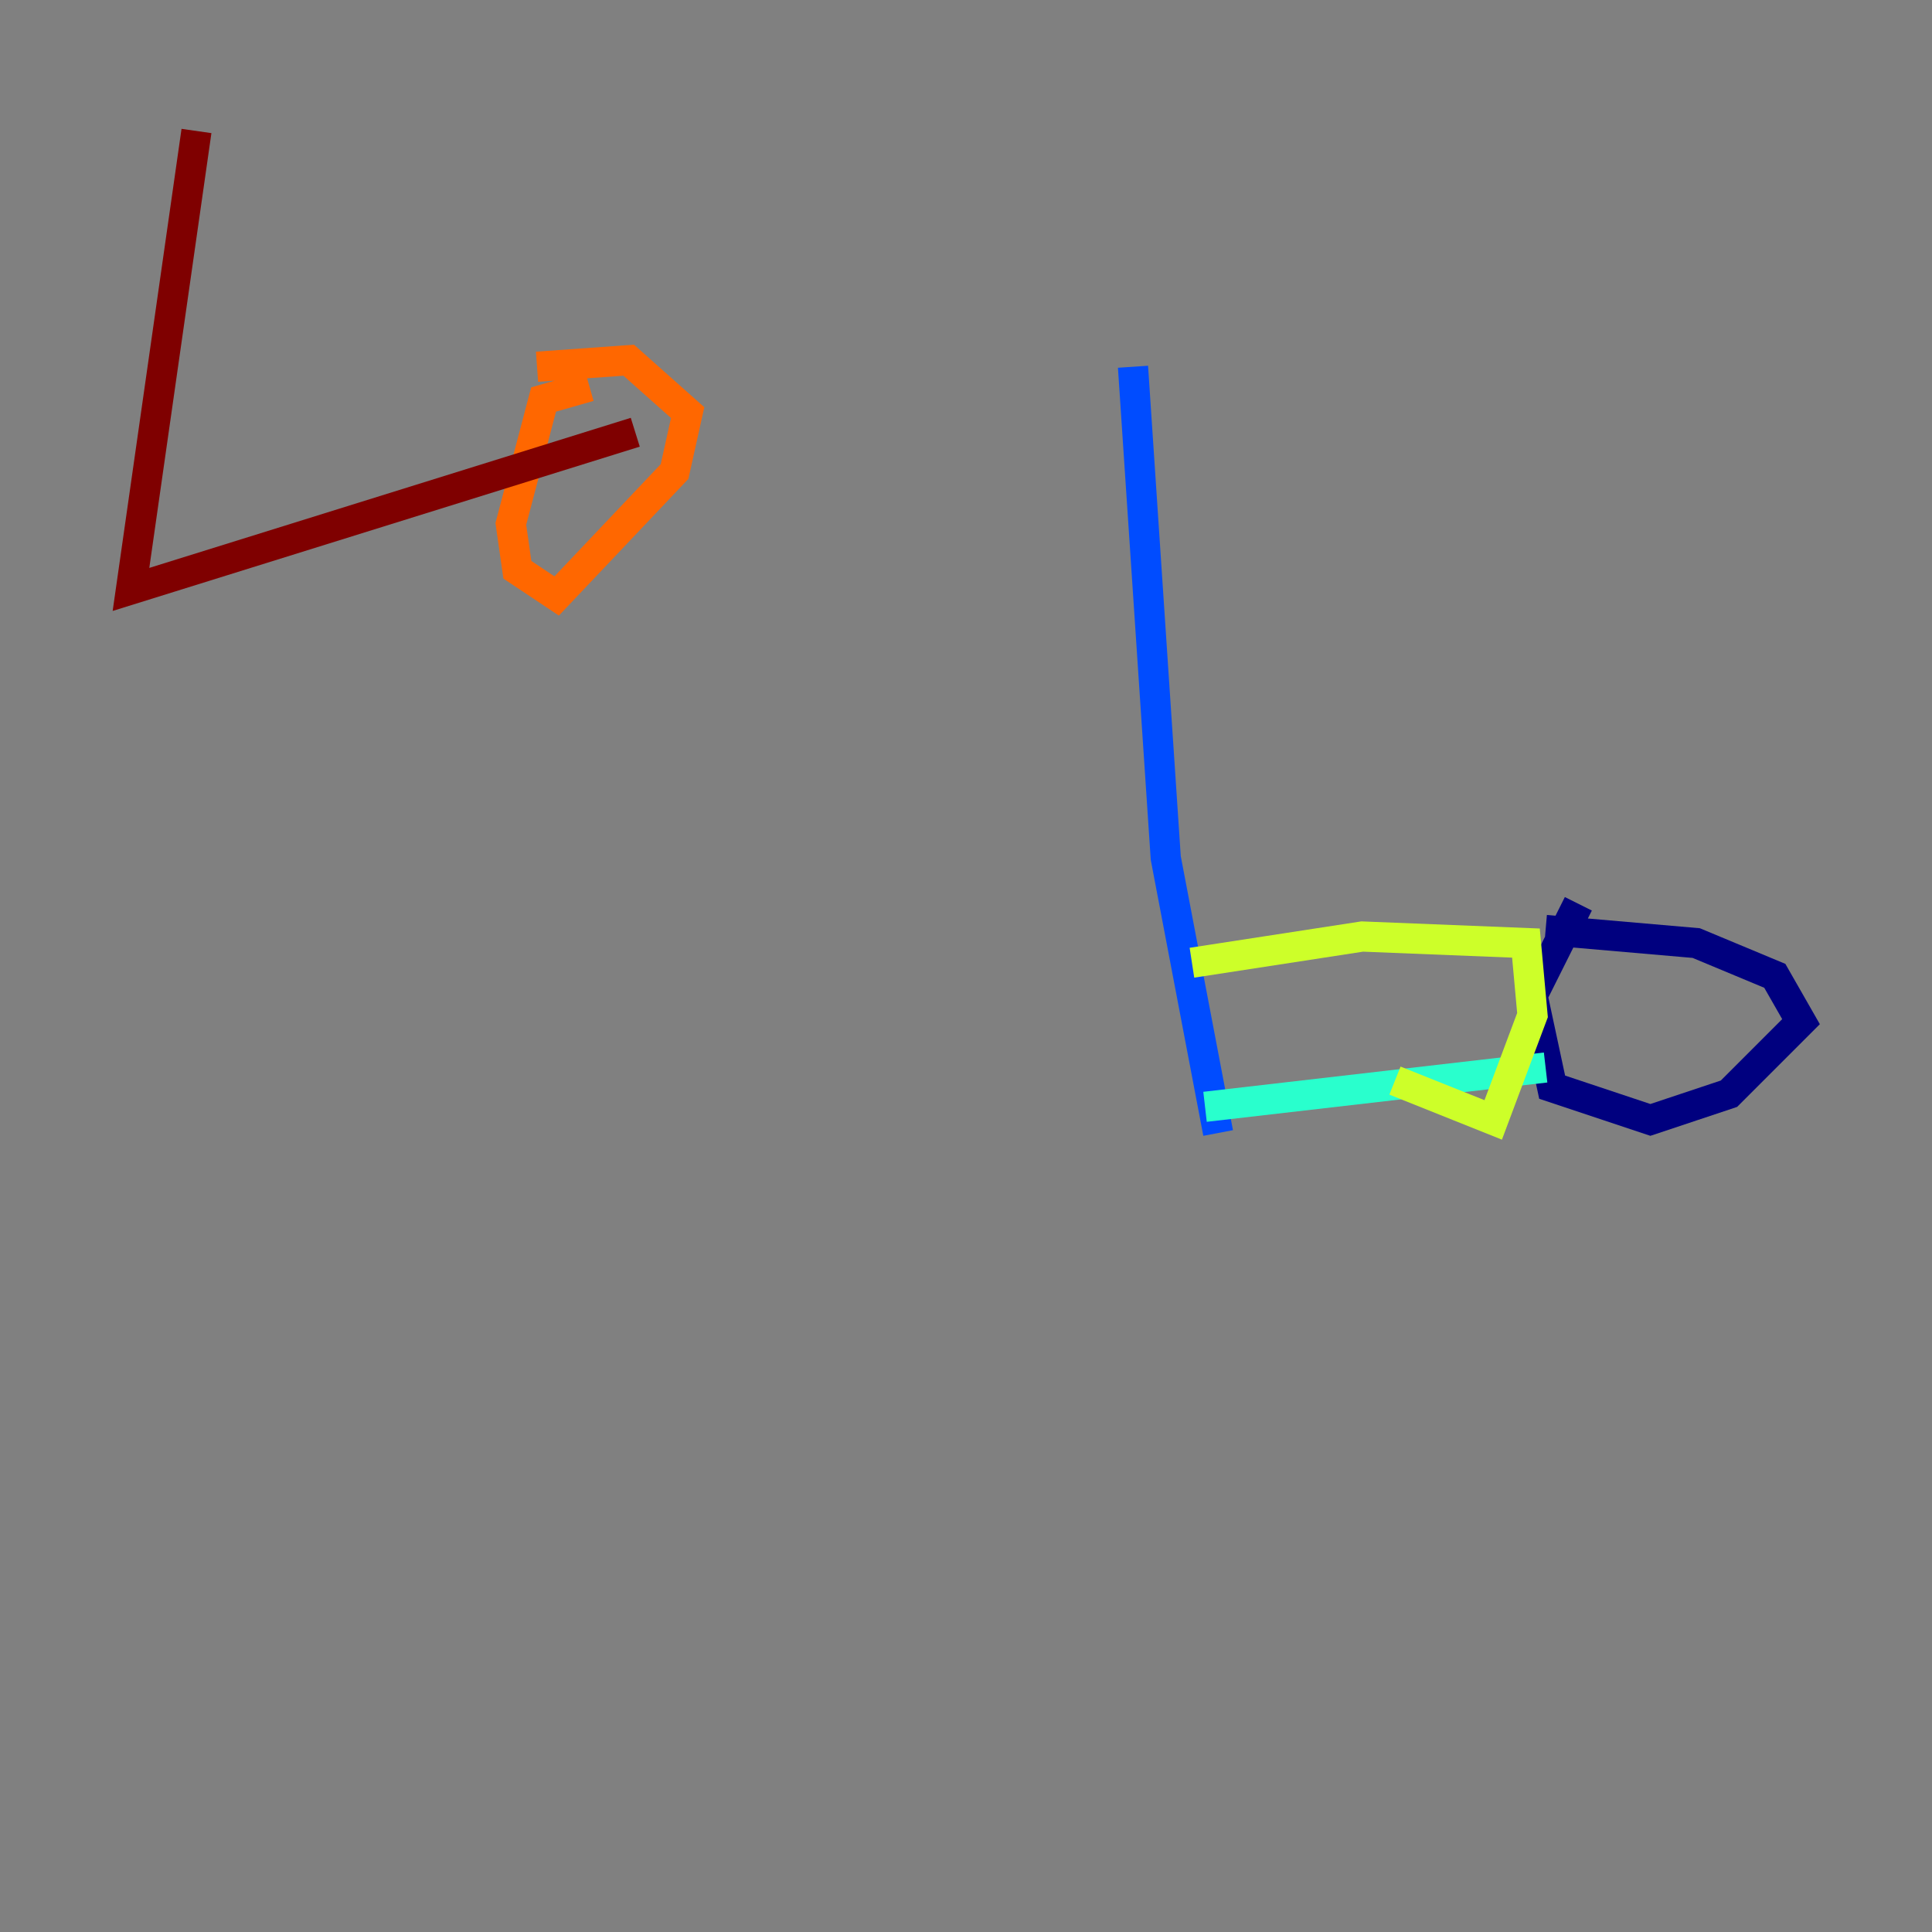 <?xml version="1.0" encoding="utf-8" ?>
<svg baseProfile="tiny" height="128" version="1.2" viewBox="0,0,128,128" width="128" xmlns="http://www.w3.org/2000/svg" xmlns:ev="http://www.w3.org/2001/xml-events" xmlns:xlink="http://www.w3.org/1999/xlink"><rect x="0" y="0" width="128" height="128" fill="#808080" stroke="none"/><defs /><polyline fill="none" points="104.57,59.878 101.532,65.953 102.834,72.027 109.342,74.197 114.549,72.461 119.322,67.688 117.586,64.651 112.38,62.481 102.4,61.614" stroke="#00007f" stroke-width="2" /><polyline fill="none" points="75.064,24.298 77.234,56.841 80.705,75.064" stroke="#004cff" stroke-width="2" /><polyline fill="none" points="79.837,73.329 102.4,70.725" stroke="#29ffcd" stroke-width="2" /><polyline fill="none" points="78.969,63.783 90.251,62.047 101.098,62.481 101.532,67.254 98.929,74.197 92.42,71.593" stroke="#cdff29" stroke-width="2" /><polyline fill="none" points="39.051,25.6 36.014,26.468 33.844,34.712 34.278,37.749 36.881,39.485 44.691,31.241 45.559,27.336 41.654,23.864 35.58,24.298" stroke="#ff6700" stroke-width="2" /><polyline fill="none" points="13.017,8.678 8.678,39.051 42.088,28.637" stroke="#7f0000" stroke-width="2" /></svg>